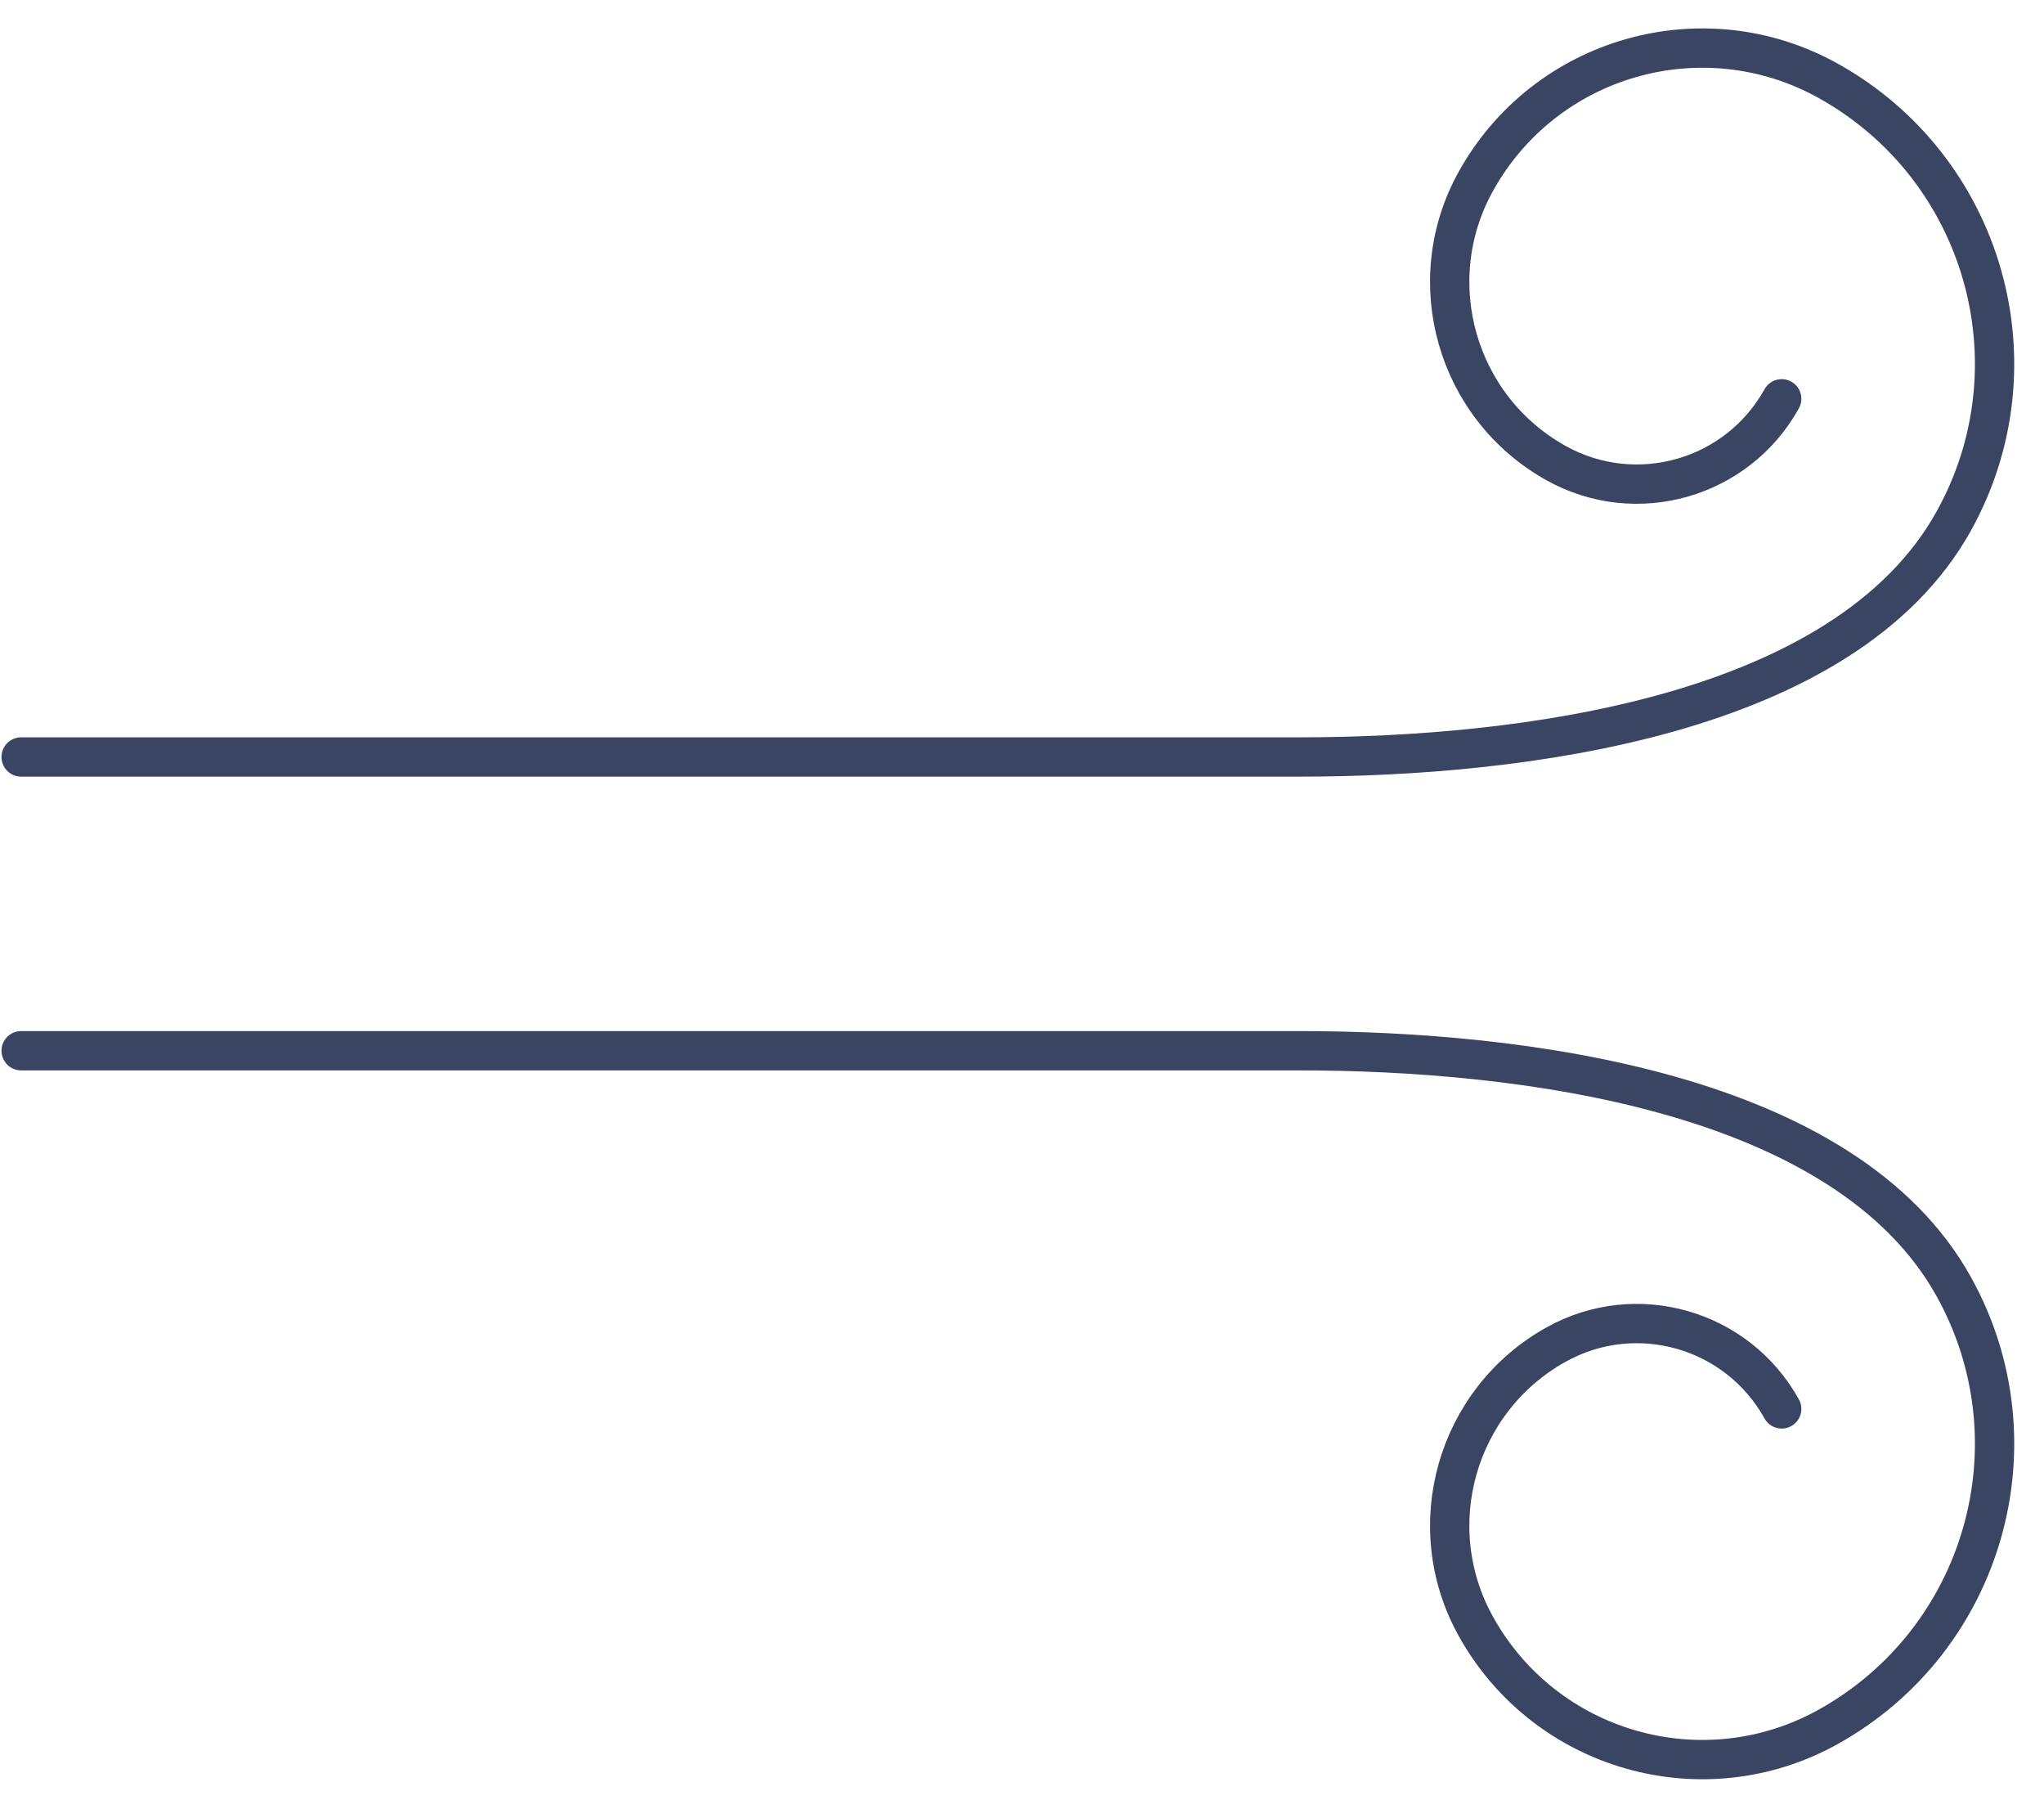 <svg width="52" height="46" viewBox="0 0 52 46" fill="none" xmlns="http://www.w3.org/2000/svg">
<path d="M45.327 10.143C44.196 12.179 41.629 12.913 39.593 11.782C37.048 10.368 36.131 7.159 37.545 4.614C39.311 1.432 43.323 0.286 46.505 2.053C50.481 4.262 51.914 9.277 49.704 13.253C46.943 18.224 38.723 19.253 33.038 19.253H0.538" stroke="#394562" stroke-linecap="round" stroke-linejoin="round"/>
<path d="M45.327 35.834C44.196 33.797 41.629 33.063 39.593 34.194C37.048 35.608 36.131 38.818 37.545 41.362C39.311 44.544 43.323 45.69 46.505 43.923C50.481 41.714 51.914 36.7 49.704 32.724C46.943 27.753 38.723 26.724 33.038 26.724H0.538" stroke="#394562" stroke-linecap="round" stroke-linejoin="round"/>
</svg>
